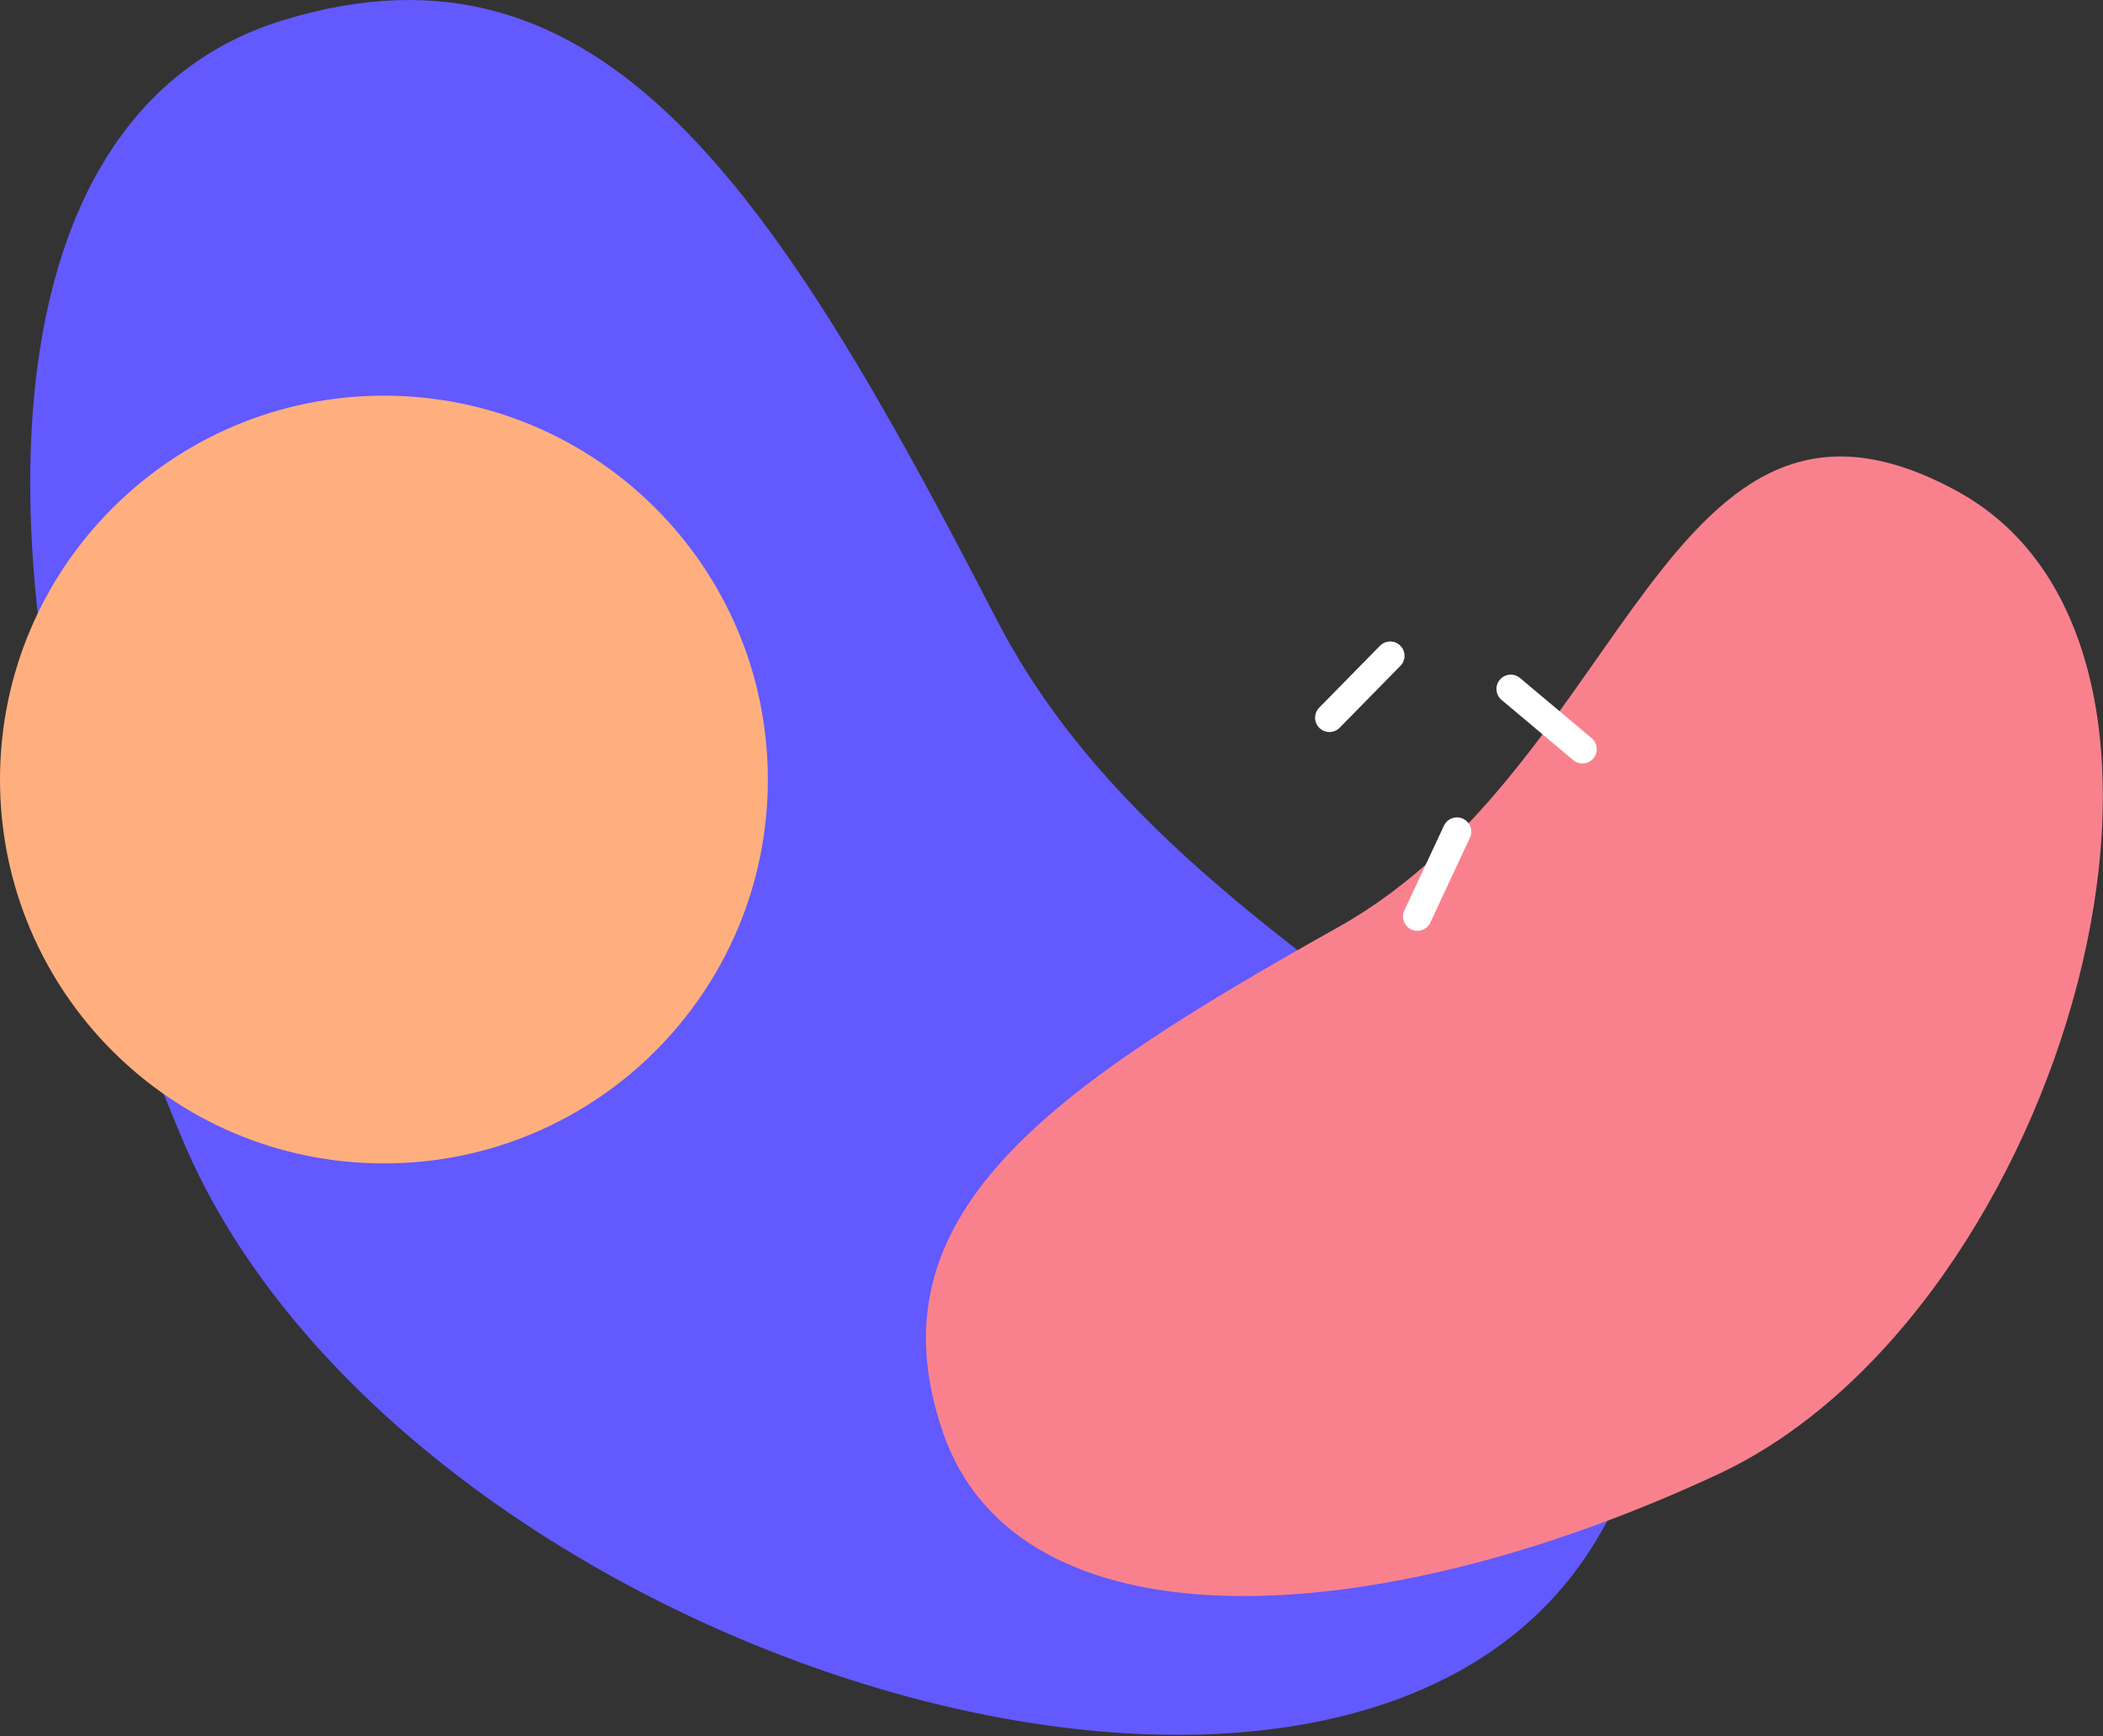 <svg xmlns="http://www.w3.org/2000/svg" width="367" height="303" fill="none">
  <rect width="100%" height="100%" fill="#333333" stroke="none"/>
  <path fill="#6259FF" fill-rule="evenodd" d="M32.003 199.27c37.939 89.437 203.459 141.916 246.652 69.419 43.194-72.497-66.099-85.653-104.735-160.569C135.285 33.204 105.263-13.554 49.438 3.513-6.386 20.581-5.936 109.833 32.003 199.27Z" clip-rule="evenodd"/>
  <path fill="#F9818E" fill-rule="evenodd" d="M299.79 257.322c60.679-28.278 92.839-143.526 41.875-171.528-50.965-28.003-57.397 47.579-108.059 75.987-50.662 28.408-82.14 50.207-69.044 88.241 13.096 38.034 74.549 35.578 135.228 7.3Z" clip-rule="evenodd"/>
  <path stroke="#fff" stroke-linecap="round" stroke-linejoin="bevel" stroke-width="5" d="m232 125.266 10.607-10.806m33.549 16.29-12.506-10.503m-9.395 24.913-6.908 14.798"/>
  <path fill="#FFAF7E" d="M67 203.06c37.003 0 67-29.997 67-67s-29.997-67-67-67-67 29.997-67 67 29.997 67 67 67Z"/>
</svg>
